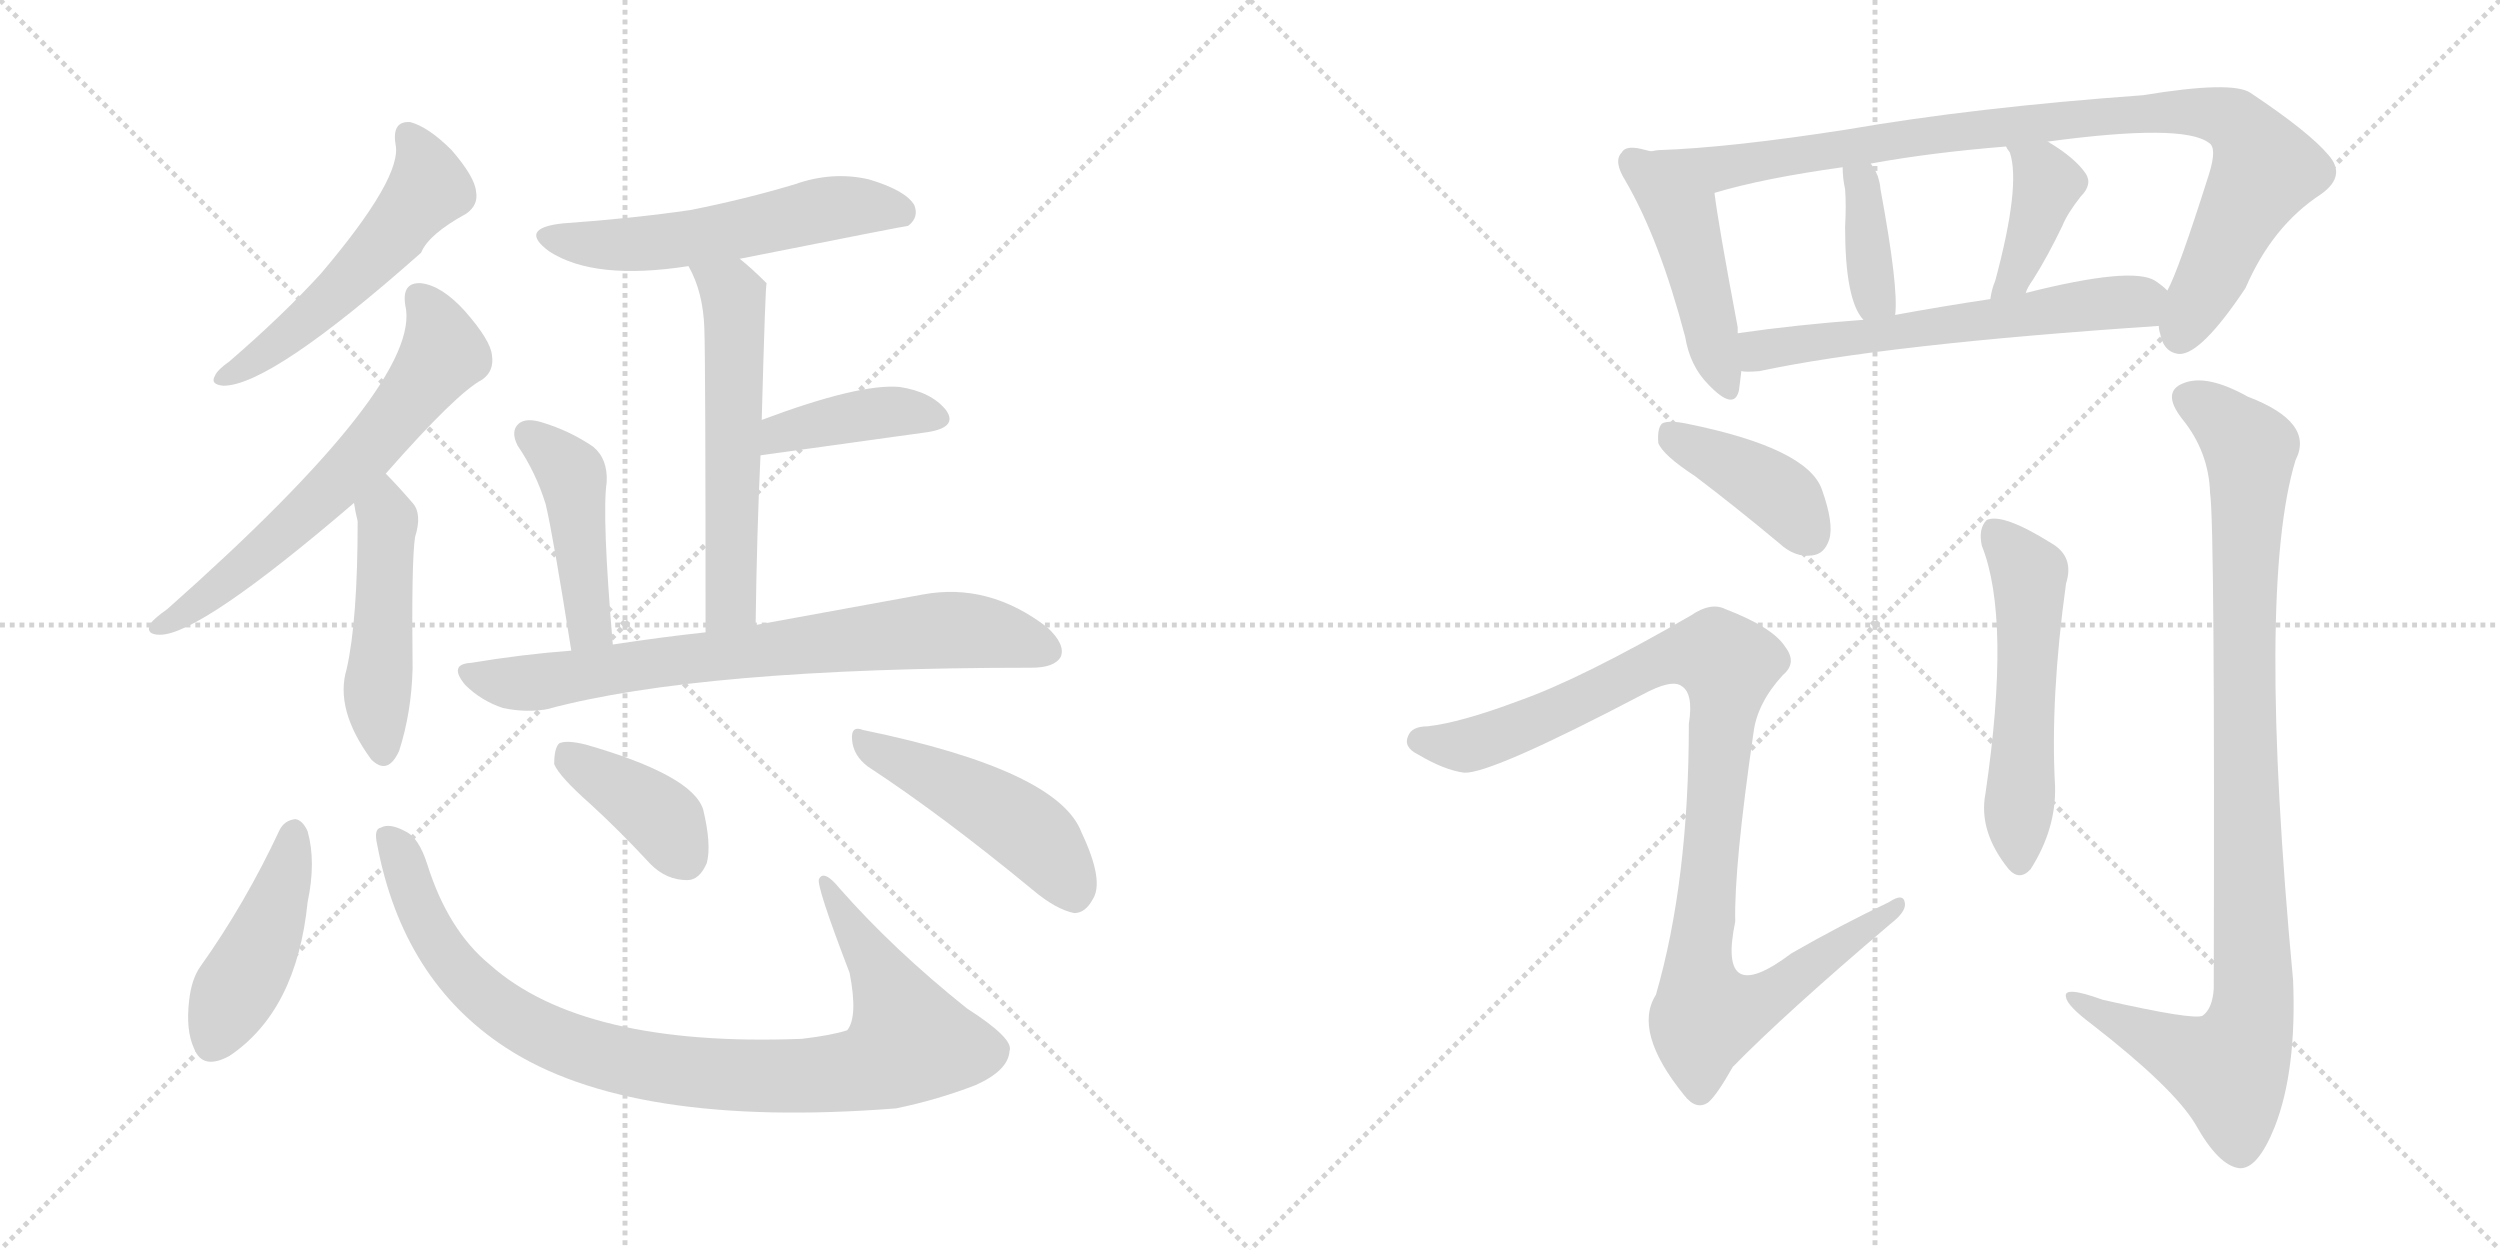 <svg version="1.1" viewBox="0 0 2048 1024" xmlns="http://www.w3.org/2000/svg">
  <g stroke="lightgray" stroke-dasharray="1,1" stroke-width="1" transform="scale(4, 4)">
    <line x1="0" y1="0" x2="256" y2="256"></line>
    <line x1="256" y1="0" x2="0" y2="256"></line>
    <line x1="128" y1="0" x2="128" y2="256"></line>
    <line x1="0" y1="128" x2="256" y2="128"></line>
    <line x1="256" y1="0" x2="512" y2="256"></line>
    <line x1="512" y1="0" x2="256" y2="256"></line>
    <line x1="384" y1="0" x2="384" y2="256"></line>
    <line x1="256" y1="128" x2="512" y2="128"></line>
  </g>
<g transform="scale(1, -1) translate(0, -850)">
   <style type="text/css">
    @keyframes keyframes0 {
      from {
       stroke: black;
       stroke-dashoffset: 531;
       stroke-width: 128;
       }
       63% {
       animation-timing-function: step-end;
       stroke: black;
       stroke-dashoffset: 0;
       stroke-width: 128;
       }
       to {
       stroke: black;
       stroke-width: 1024;
       }
       }
       #make-me-a-hanzi-animation-0 {
         animation: keyframes0 0.682s both;
         animation-delay: 0s;
         animation-timing-function: linear;
       }
    @keyframes keyframes1 {
      from {
       stroke: black;
       stroke-dashoffset: 632;
       stroke-width: 128;
       }
       67% {
       animation-timing-function: step-end;
       stroke: black;
       stroke-dashoffset: 0;
       stroke-width: 128;
       }
       to {
       stroke: black;
       stroke-width: 1024;
       }
       }
       #make-me-a-hanzi-animation-1 {
         animation: keyframes1 0.764s both;
         animation-delay: 0.682s;
         animation-timing-function: linear;
       }
    @keyframes keyframes2 {
      from {
       stroke: black;
       stroke-dashoffset: 476;
       stroke-width: 128;
       }
       61% {
       animation-timing-function: step-end;
       stroke: black;
       stroke-dashoffset: 0;
       stroke-width: 128;
       }
       to {
       stroke: black;
       stroke-width: 1024;
       }
       }
       #make-me-a-hanzi-animation-2 {
         animation: keyframes2 0.637s both;
         animation-delay: 1.446s;
         animation-timing-function: linear;
       }
    @keyframes keyframes3 {
      from {
       stroke: black;
       stroke-dashoffset: 550;
       stroke-width: 128;
       }
       64% {
       animation-timing-function: step-end;
       stroke: black;
       stroke-dashoffset: 0;
       stroke-width: 128;
       }
       to {
       stroke: black;
       stroke-width: 1024;
       }
       }
       #make-me-a-hanzi-animation-3 {
         animation: keyframes3 0.698s both;
         animation-delay: 2.084s;
         animation-timing-function: linear;
       }
    @keyframes keyframes4 {
      from {
       stroke: black;
       stroke-dashoffset: 562;
       stroke-width: 128;
       }
       65% {
       animation-timing-function: step-end;
       stroke: black;
       stroke-dashoffset: 0;
       stroke-width: 128;
       }
       to {
       stroke: black;
       stroke-width: 1024;
       }
       }
       #make-me-a-hanzi-animation-4 {
         animation: keyframes4 0.707s both;
         animation-delay: 2.781s;
         animation-timing-function: linear;
       }
    @keyframes keyframes5 {
      from {
       stroke: black;
       stroke-dashoffset: 399;
       stroke-width: 128;
       }
       56% {
       animation-timing-function: step-end;
       stroke: black;
       stroke-dashoffset: 0;
       stroke-width: 128;
       }
       to {
       stroke: black;
       stroke-width: 1024;
       }
       }
       #make-me-a-hanzi-animation-5 {
         animation: keyframes5 0.575s both;
         animation-delay: 3.489s;
         animation-timing-function: linear;
       }
    @keyframes keyframes6 {
      from {
       stroke: black;
       stroke-dashoffset: 443;
       stroke-width: 128;
       }
       59% {
       animation-timing-function: step-end;
       stroke: black;
       stroke-dashoffset: 0;
       stroke-width: 128;
       }
       to {
       stroke: black;
       stroke-width: 1024;
       }
       }
       #make-me-a-hanzi-animation-6 {
         animation: keyframes6 0.611s both;
         animation-delay: 4.063s;
         animation-timing-function: linear;
       }
    @keyframes keyframes7 {
      from {
       stroke: black;
       stroke-dashoffset: 736;
       stroke-width: 128;
       }
       71% {
       animation-timing-function: step-end;
       stroke: black;
       stroke-dashoffset: 0;
       stroke-width: 128;
       }
       to {
       stroke: black;
       stroke-width: 1024;
       }
       }
       #make-me-a-hanzi-animation-7 {
         animation: keyframes7 0.849s both;
         animation-delay: 4.674s;
         animation-timing-function: linear;
       }
    @keyframes keyframes8 {
      from {
       stroke: black;
       stroke-dashoffset: 439;
       stroke-width: 128;
       }
       59% {
       animation-timing-function: step-end;
       stroke: black;
       stroke-dashoffset: 0;
       stroke-width: 128;
       }
       to {
       stroke: black;
       stroke-width: 1024;
       }
       }
       #make-me-a-hanzi-animation-8 {
         animation: keyframes8 0.607s both;
         animation-delay: 5.523s;
         animation-timing-function: linear;
       }
    @keyframes keyframes9 {
      from {
       stroke: black;
       stroke-dashoffset: 926;
       stroke-width: 128;
       }
       75% {
       animation-timing-function: step-end;
       stroke: black;
       stroke-dashoffset: 0;
       stroke-width: 128;
       }
       to {
       stroke: black;
       stroke-width: 1024;
       }
       }
       #make-me-a-hanzi-animation-9 {
         animation: keyframes9 1.004s both;
         animation-delay: 6.13s;
         animation-timing-function: linear;
       }
    @keyframes keyframes10 {
      from {
       stroke: black;
       stroke-dashoffset: 390;
       stroke-width: 128;
       }
       56% {
       animation-timing-function: step-end;
       stroke: black;
       stroke-dashoffset: 0;
       stroke-width: 128;
       }
       to {
       stroke: black;
       stroke-width: 1024;
       }
       }
       #make-me-a-hanzi-animation-10 {
         animation: keyframes10 0.567s both;
         animation-delay: 7.134s;
         animation-timing-function: linear;
       }
    @keyframes keyframes11 {
      from {
       stroke: black;
       stroke-dashoffset: 471;
       stroke-width: 128;
       }
       61% {
       animation-timing-function: step-end;
       stroke: black;
       stroke-dashoffset: 0;
       stroke-width: 128;
       }
       to {
       stroke: black;
       stroke-width: 1024;
       }
       }
       #make-me-a-hanzi-animation-11 {
         animation: keyframes11 0.633s both;
         animation-delay: 7.701s;
         animation-timing-function: linear;
       }
    @keyframes keyframes12 {
      from {
       stroke: black;
       stroke-dashoffset: 458;
       stroke-width: 128;
       }
       60% {
       animation-timing-function: step-end;
       stroke: black;
       stroke-dashoffset: 0;
       stroke-width: 128;
       }
       to {
       stroke: black;
       stroke-width: 1024;
       }
       }
       #make-me-a-hanzi-animation-12 {
         animation: keyframes12 0.623s both;
         animation-delay: 8.334s;
         animation-timing-function: linear;
       }
    @keyframes keyframes13 {
      from {
       stroke: black;
       stroke-dashoffset: 928;
       stroke-width: 128;
       }
       75% {
       animation-timing-function: step-end;
       stroke: black;
       stroke-dashoffset: 0;
       stroke-width: 128;
       }
       to {
       stroke: black;
       stroke-width: 1024;
       }
       }
       #make-me-a-hanzi-animation-13 {
         animation: keyframes13 1.005s both;
         animation-delay: 8.957s;
         animation-timing-function: linear;
       }
    @keyframes keyframes14 {
      from {
       stroke: black;
       stroke-dashoffset: 377;
       stroke-width: 128;
       }
       55% {
       animation-timing-function: step-end;
       stroke: black;
       stroke-dashoffset: 0;
       stroke-width: 128;
       }
       to {
       stroke: black;
       stroke-width: 1024;
       }
       }
       #make-me-a-hanzi-animation-14 {
         animation: keyframes14 0.557s both;
         animation-delay: 9.962s;
         animation-timing-function: linear;
       }
    @keyframes keyframes15 {
      from {
       stroke: black;
       stroke-dashoffset: 396;
       stroke-width: 128;
       }
       56% {
       animation-timing-function: step-end;
       stroke: black;
       stroke-dashoffset: 0;
       stroke-width: 128;
       }
       to {
       stroke: black;
       stroke-width: 1024;
       }
       }
       #make-me-a-hanzi-animation-15 {
         animation: keyframes15 0.572s both;
         animation-delay: 10.519s;
         animation-timing-function: linear;
       }
    @keyframes keyframes16 {
      from {
       stroke: black;
       stroke-dashoffset: 593;
       stroke-width: 128;
       }
       66% {
       animation-timing-function: step-end;
       stroke: black;
       stroke-dashoffset: 0;
       stroke-width: 128;
       }
       to {
       stroke: black;
       stroke-width: 1024;
       }
       }
       #make-me-a-hanzi-animation-16 {
         animation: keyframes16 0.733s both;
         animation-delay: 11.091s;
         animation-timing-function: linear;
       }
    @keyframes keyframes17 {
      from {
       stroke: black;
       stroke-dashoffset: 403;
       stroke-width: 128;
       }
       57% {
       animation-timing-function: step-end;
       stroke: black;
       stroke-dashoffset: 0;
       stroke-width: 128;
       }
       to {
       stroke: black;
       stroke-width: 1024;
       }
       }
       #make-me-a-hanzi-animation-17 {
         animation: keyframes17 0.578s both;
         animation-delay: 11.824s;
         animation-timing-function: linear;
       }
    @keyframes keyframes18 {
      from {
       stroke: black;
       stroke-dashoffset: 999;
       stroke-width: 128;
       }
       76% {
       animation-timing-function: step-end;
       stroke: black;
       stroke-dashoffset: 0;
       stroke-width: 128;
       }
       to {
       stroke: black;
       stroke-width: 1024;
       }
       }
       #make-me-a-hanzi-animation-18 {
         animation: keyframes18 1.063s both;
         animation-delay: 12.402s;
         animation-timing-function: linear;
       }
    @keyframes keyframes19 {
      from {
       stroke: black;
       stroke-dashoffset: 539;
       stroke-width: 128;
       }
       64% {
       animation-timing-function: step-end;
       stroke: black;
       stroke-dashoffset: 0;
       stroke-width: 128;
       }
       to {
       stroke: black;
       stroke-width: 1024;
       }
       }
       #make-me-a-hanzi-animation-19 {
         animation: keyframes19 0.689s both;
         animation-delay: 13.465s;
         animation-timing-function: linear;
       }
    @keyframes keyframes20 {
      from {
       stroke: black;
       stroke-dashoffset: 973;
       stroke-width: 128;
       }
       76% {
       animation-timing-function: step-end;
       stroke: black;
       stroke-dashoffset: 0;
       stroke-width: 128;
       }
       to {
       stroke: black;
       stroke-width: 1024;
       }
       }
       #make-me-a-hanzi-animation-20 {
         animation: keyframes20 1.042s both;
         animation-delay: 14.154s;
         animation-timing-function: linear;
       }
</style>
<path d="M 324.0 732.0 Q 330.0 705.0 263.0 626.0 Q 232.0 592.0 188.0 554.0 Q 178.0 547.0 176.0 542.0 Q 172.0 535.0 183.0 534.0 Q 222.0 534.0 345.0 643.0 Q 351.0 658.0 382.0 675.0 Q 392.0 682.0 390.0 693.0 Q 389.0 705.0 370.0 727.0 Q 351.0 746.0 336.0 750.0 Q 321.0 751.0 324.0 732.0 Z" fill="lightgray"></path> 
<path d="M 316.0 462.0 Q 374.0 528.0 395.0 539.0 Q 405.0 546.0 403.0 559.0 Q 402.0 571.0 381.0 595.0 Q 362.0 616.0 345.0 618.0 Q 329.0 619.0 332.0 600.0 Q 347.0 537.0 137.0 351.0 Q 127.0 344.0 123.0 339.0 Q 119.0 330.0 131.0 330.0 Q 164.0 330.0 290.0 438.0 L 316.0 462.0 Z" fill="lightgray"></path> 
<path d="M 290.0 438.0 Q 291.0 431.0 293.0 423.0 Q 293.0 342.0 284.0 302.0 Q 274.0 269.0 304.0 228.0 L 305.0 227.0 Q 318.0 215.0 327.0 235.0 Q 337.0 266.0 338.0 302.0 Q 337.0 390.0 340.0 410.0 Q 346.0 429.0 338.0 438.0 Q 325.0 453.0 316.0 462.0 C 295.0 484.0 285.0 468.0 290.0 438.0 Z" fill="lightgray"></path> 
<path d="M 606.0 638.0 Q 742.0 665.0 744.0 665.0 Q 753.0 672.0 749.0 682.0 Q 742.0 694.0 712.0 703.0 Q 682.0 710.0 651.0 699.0 Q 611.0 687.0 566.0 678.0 Q 518.0 671.0 461.0 667.0 Q 424.0 663.0 450.0 644.0 Q 487.0 620.0 564.0 632.0 L 606.0 638.0 Z" fill="lightgray"></path> 
<path d="M 619.0 338.0 Q 620.0 414.0 623.0 477.0 L 624.0 506.0 Q 627.0 617.0 628.0 618.0 Q 616.0 630.0 606.0 638.0 C 583.0 657.0 551.0 659.0 564.0 632.0 Q 576.0 611.0 577.0 581.0 Q 578.0 554.0 578.0 332.0 C 578.0 302.0 619.0 308.0 619.0 338.0 Z" fill="lightgray"></path> 
<path d="M 623.0 477.0 L 760.0 496.0 Q 785.0 500.0 775.0 514.0 Q 763.0 529.0 737.0 533.0 Q 704.0 536.0 624.0 506.0 C 596.0 496.0 593.0 473.0 623.0 477.0 Z" fill="lightgray"></path> 
<path d="M 502.0 322.0 Q 493.0 428.0 497.0 455.0 Q 498.0 474.0 486.0 484.0 Q 467.0 497.0 444.0 504.0 Q 431.0 508.0 425.0 503.0 Q 418.0 497.0 424.0 485.0 Q 439.0 463.0 447.0 437.0 Q 453.0 412.0 468.0 317.0 C 473.0 287.0 505.0 292.0 502.0 322.0 Z" fill="lightgray"></path> 
<path d="M 468.0 317.0 Q 428.0 314.0 386.0 307.0 Q 367.0 306.0 381.0 289.0 Q 394.0 276.0 412.0 270.0 Q 431.0 266.0 448.0 269.0 Q 574.0 303.0 845.0 303.0 Q 864.0 303.0 869.0 312.0 Q 873.0 322.0 858.0 336.0 Q 810.0 373.0 756.0 363.0 L 619.0 338.0 L 578.0 332.0 Q 541.0 328.0 502.0 322.0 L 468.0 317.0 Z" fill="lightgray"></path> 
<path d="M 229.0 170.0 Q 201.0 110.0 164.0 58.0 Q 157.0 48.0 155.0 31.0 Q 152.0 6.0 159.0 -9.0 Q 166.0 -27.0 188.0 -15.0 Q 243.0 22.0 252.0 111.0 Q 259.0 144.0 252.0 169.0 Q 248.0 178.0 242.0 179.0 Q 233.0 178.0 229.0 170.0 Z" fill="lightgray"></path> 
<path d="M 309.0 158.0 Q 330.0 47.0 414.0 -8.0 Q 516.0 -75.0 734.0 -58.0 Q 768.0 -51.0 799.0 -39.0 Q 826.0 -27.0 827.0 -11.0 Q 831.0 -1.0 792.0 24.0 Q 732.0 72.0 688.0 122.0 Q 675.0 138.0 671.0 130.0 Q 668.0 126.0 696.0 53.0 Q 703.0 17.0 694.0 6.0 Q 682.0 2.0 657.0 -1.0 Q 477.0 -8.0 401.0 60.0 Q 367.0 88.0 350.0 142.0 Q 343.0 164.0 332.0 169.0 Q 319.0 176.0 312.0 172.0 Q 306.0 171.0 309.0 158.0 Z" fill="lightgray"></path> 
<path d="M 484.0 191.0 Q 508.0 169.0 533.0 142.0 Q 546.0 129.0 563.0 129.0 Q 573.0 129.0 579.0 143.0 Q 583.0 158.0 576.0 187.0 Q 567.0 215.0 480.0 240.0 Q 464.0 244.0 458.0 241.0 Q 454.0 237.0 454.0 224.0 Q 458.0 214.0 484.0 191.0 Z" fill="lightgray"></path> 
<path d="M 711.0 222.0 Q 772.0 182.0 846.0 121.0 Q 865.0 105.0 880.0 102.0 Q 889.0 102.0 895.0 113.0 Q 905.0 128.0 886.0 168.0 Q 867.0 219.0 707.0 252.0 Q 697.0 256.0 698.0 244.0 Q 699.0 231.0 711.0 222.0 Z" fill="lightgray"></path> 
<path d="M 1352.5 726.0 Q 1348.5 727.0 1344.5 728.0 Q 1331.5 731.0 1328.5 725.0 Q 1321.5 718.0 1331.5 702.0 Q 1359.5 654.0 1380.5 574.0 Q 1384.5 550.0 1399.5 535.0 Q 1420.5 513.0 1424.5 530.0 Q 1425.5 537.0 1426.5 546.0 L 1423.5 577.0 Q 1423.5 580.0 1423.5 582.0 Q 1407.5 667.0 1404.5 692.0 C 1401.5 714.0 1381.5 719.0 1352.5 726.0 Z" fill="lightgray"></path> 
<path d="M 1768.5 583.0 Q 1768.5 580.0 1769.5 577.0 Q 1772.5 561.0 1785.5 560.0 Q 1803.5 560.0 1839.5 614.0 Q 1861.5 665.0 1901.5 691.0 Q 1922.5 706.0 1907.5 723.0 Q 1891.5 742.0 1843.5 774.0 Q 1828.5 784.0 1755.5 772.0 Q 1617.5 762.0 1513.5 744.0 Q 1417.5 729.0 1358.5 727.0 Q 1357.5 727.0 1352.5 726.0 C 1322.5 724.0 1375.5 684.0 1404.5 692.0 Q 1444.5 704.0 1509.5 713.0 L 1532.5 716.0 Q 1581.5 725.0 1643.5 730.0 L 1677.5 734.0 Q 1788.5 749.0 1809.5 733.0 Q 1816.5 729.0 1809.5 707.0 Q 1784.5 628.0 1775.5 612.0 L 1768.5 583.0 Z" fill="lightgray"></path> 
<path d="M 1552.5 592.0 Q 1555.5 614.0 1540.5 695.0 Q 1539.5 707.0 1532.5 716.0 C 1515.5 741.0 1508.5 743.0 1509.5 713.0 Q 1509.5 704.0 1511.5 695.0 Q 1512.5 682.0 1511.5 664.0 Q 1511.5 604.0 1526.5 588.0 C 1545.5 564.0 1549.5 562.0 1552.5 592.0 Z" fill="lightgray"></path> 
<path d="M 1659.5 610.0 Q 1660.5 614.0 1665.5 621.0 Q 1677.5 640.0 1689.5 665.0 Q 1693.5 675.0 1704.5 689.0 Q 1714.5 699.0 1708.5 708.0 Q 1699.5 721.0 1677.5 734.0 C 1651.5 750.0 1628.5 756.0 1643.5 730.0 Q 1643.5 729.0 1646.5 725.0 Q 1655.5 698.0 1634.5 620.0 Q 1631.5 613.0 1630.5 605.0 C 1625.5 575.0 1647.5 582.0 1659.5 610.0 Z" fill="lightgray"></path> 
<path d="M 1426.5 546.0 Q 1430.5 545.0 1441.5 546.0 Q 1544.5 568.0 1768.5 583.0 C 1798.5 585.0 1798.5 593.0 1775.5 612.0 Q 1771.5 616.0 1765.5 620.0 Q 1746.5 632.0 1659.5 610.0 L 1630.5 605.0 Q 1590.5 599.0 1552.5 592.0 L 1526.5 588.0 Q 1471.5 584.0 1423.5 577.0 C 1393.5 573.0 1396.5 547.0 1426.5 546.0 Z" fill="lightgray"></path> 
<path d="M 1388.5 460.0 Q 1421.5 435.0 1457.5 405.0 Q 1470.5 393.0 1484.5 395.0 Q 1494.5 396.0 1498.5 408.0 Q 1502.5 421.0 1492.5 449.0 Q 1480.5 483.0 1381.5 503.0 Q 1366.5 506.0 1361.5 503.0 Q 1357.5 499.0 1358.5 487.0 Q 1362.5 477.0 1388.5 460.0 Z" fill="lightgray"></path> 
<path d="M 1244.5 276.0 Q 1196.5 258.0 1169.5 255.0 Q 1156.5 255.0 1153.5 247.0 Q 1149.5 238.0 1161.5 232.0 Q 1183.5 219.0 1199.5 217.0 Q 1221.5 216.0 1345.5 281.0 Q 1369.5 294.0 1377.5 288.0 Q 1387.5 282.0 1383.5 257.0 Q 1383.5 128.0 1356.5 35.0 Q 1337.5 5.0 1379.5 -47.0 Q 1389.5 -60.0 1399.5 -53.0 Q 1406.5 -47.0 1419.5 -24.0 Q 1461.5 19.0 1548.5 93.0 Q 1561.5 103.0 1560.5 110.0 Q 1559.5 119.0 1547.5 111.0 Q 1507.5 92.0 1467.5 69.0 Q 1406.5 23.0 1421.5 95.0 Q 1420.5 140.0 1436.5 250.0 Q 1439.5 274.0 1460.5 297.0 Q 1472.5 307.0 1462.5 320.0 Q 1452.5 336.0 1413.5 351.0 Q 1401.5 357.0 1385.5 346.0 Q 1295.5 294.0 1244.5 276.0 Z" fill="lightgray"></path> 
<path d="M 1623.5 403.0 Q 1647.5 343.0 1626.5 200.0 Q 1620.5 169.0 1645.5 138.0 Q 1654.5 128.0 1663.5 138.0 Q 1684.5 171.0 1683.5 206.0 Q 1679.5 278.0 1692.5 372.0 Q 1699.5 394.0 1680.5 405.0 Q 1640.5 430.0 1627.5 424.0 Q 1620.5 417.0 1623.5 403.0 Z" fill="lightgray"></path> 
<path d="M 1810.5 446.0 Q 1814.5 421.0 1813.5 40.0 Q 1812.5 24.0 1804.5 18.0 Q 1797.5 14.0 1722.5 31.0 Q 1689.5 43.0 1692.5 33.0 Q 1693.5 26.0 1713.5 11.0 Q 1780.5 -41.0 1798.5 -71.0 Q 1817.5 -105.0 1834.5 -107.0 Q 1849.5 -108.0 1863.5 -73.0 Q 1881.5 -27.0 1878.5 47.0 Q 1848.5 368.0 1880.5 473.0 Q 1896.5 504.0 1841.5 525.0 Q 1807.5 544.0 1788.5 536.0 Q 1770.5 529.0 1787.5 507.0 Q 1809.5 480.0 1810.5 446.0 Z" fill="lightgray"></path> 
      <clipPath id="make-me-a-hanzi-clip-0">
      <path d="M 324.0 732.0 Q 330.0 705.0 263.0 626.0 Q 232.0 592.0 188.0 554.0 Q 178.0 547.0 176.0 542.0 Q 172.0 535.0 183.0 534.0 Q 222.0 534.0 345.0 643.0 Q 351.0 658.0 382.0 675.0 Q 392.0 682.0 390.0 693.0 Q 389.0 705.0 370.0 727.0 Q 351.0 746.0 336.0 750.0 Q 321.0 751.0 324.0 732.0 Z" fill="lightgray"></path>
      </clipPath>
      <path clip-path="url(#make-me-a-hanzi-clip-0)" d="M 335.0 738.0 L 351.0 696.0 L 319.0 654.0 L 247.0 583.0 L 183.0 541.0 " fill="none" id="make-me-a-hanzi-animation-0" stroke-dasharray="403 806" stroke-linecap="round"></path>

      <clipPath id="make-me-a-hanzi-clip-1">
      <path d="M 316.0 462.0 Q 374.0 528.0 395.0 539.0 Q 405.0 546.0 403.0 559.0 Q 402.0 571.0 381.0 595.0 Q 362.0 616.0 345.0 618.0 Q 329.0 619.0 332.0 600.0 Q 347.0 537.0 137.0 351.0 Q 127.0 344.0 123.0 339.0 Q 119.0 330.0 131.0 330.0 Q 164.0 330.0 290.0 438.0 L 316.0 462.0 Z" fill="lightgray"></path>
      </clipPath>
      <path clip-path="url(#make-me-a-hanzi-clip-1)" d="M 343.0 606.0 L 358.0 584.0 L 363.0 559.0 L 334.0 520.0 L 288.0 466.0 L 205.0 389.0 L 130.0 337.0 " fill="none" id="make-me-a-hanzi-animation-1" stroke-dasharray="504 1008" stroke-linecap="round"></path>

      <clipPath id="make-me-a-hanzi-clip-2">
      <path d="M 290.0 438.0 Q 291.0 431.0 293.0 423.0 Q 293.0 342.0 284.0 302.0 Q 274.0 269.0 304.0 228.0 L 305.0 227.0 Q 318.0 215.0 327.0 235.0 Q 337.0 266.0 338.0 302.0 Q 337.0 390.0 340.0 410.0 Q 346.0 429.0 338.0 438.0 Q 325.0 453.0 316.0 462.0 C 295.0 484.0 285.0 468.0 290.0 438.0 Z" fill="lightgray"></path>
      </clipPath>
      <path clip-path="url(#make-me-a-hanzi-clip-2)" d="M 315.0 454.0 L 315.0 336.0 L 309.0 291.0 L 314.0 235.0 " fill="none" id="make-me-a-hanzi-animation-2" stroke-dasharray="348 696" stroke-linecap="round"></path>

      <clipPath id="make-me-a-hanzi-clip-3">
      <path d="M 606.0 638.0 Q 742.0 665.0 744.0 665.0 Q 753.0 672.0 749.0 682.0 Q 742.0 694.0 712.0 703.0 Q 682.0 710.0 651.0 699.0 Q 611.0 687.0 566.0 678.0 Q 518.0 671.0 461.0 667.0 Q 424.0 663.0 450.0 644.0 Q 487.0 620.0 564.0 632.0 L 606.0 638.0 Z" fill="lightgray"></path>
      </clipPath>
      <path clip-path="url(#make-me-a-hanzi-clip-3)" d="M 453.0 657.0 L 506.0 649.0 L 616.0 662.0 L 678.0 679.0 L 714.0 681.0 L 742.0 673.0 " fill="none" id="make-me-a-hanzi-animation-3" stroke-dasharray="422 844" stroke-linecap="round"></path>

      <clipPath id="make-me-a-hanzi-clip-4">
      <path d="M 619.0 338.0 Q 620.0 414.0 623.0 477.0 L 624.0 506.0 Q 627.0 617.0 628.0 618.0 Q 616.0 630.0 606.0 638.0 C 583.0 657.0 551.0 659.0 564.0 632.0 Q 576.0 611.0 577.0 581.0 Q 578.0 554.0 578.0 332.0 C 578.0 302.0 619.0 308.0 619.0 338.0 Z" fill="lightgray"></path>
      </clipPath>
      <path clip-path="url(#make-me-a-hanzi-clip-4)" d="M 572.0 629.0 L 598.0 612.0 L 602.0 597.0 L 599.0 363.0 L 596.0 353.0 L 583.0 345.0 " fill="none" id="make-me-a-hanzi-animation-4" stroke-dasharray="434 868" stroke-linecap="round"></path>

      <clipPath id="make-me-a-hanzi-clip-5">
      <path d="M 623.0 477.0 L 760.0 496.0 Q 785.0 500.0 775.0 514.0 Q 763.0 529.0 737.0 533.0 Q 704.0 536.0 624.0 506.0 C 596.0 496.0 593.0 473.0 623.0 477.0 Z" fill="lightgray"></path>
      </clipPath>
      <path clip-path="url(#make-me-a-hanzi-clip-5)" d="M 630.0 484.0 L 640.0 496.0 L 703.0 509.0 L 741.0 513.0 L 765.0 507.0 " fill="none" id="make-me-a-hanzi-animation-5" stroke-dasharray="271 542" stroke-linecap="round"></path>

      <clipPath id="make-me-a-hanzi-clip-6">
      <path d="M 502.0 322.0 Q 493.0 428.0 497.0 455.0 Q 498.0 474.0 486.0 484.0 Q 467.0 497.0 444.0 504.0 Q 431.0 508.0 425.0 503.0 Q 418.0 497.0 424.0 485.0 Q 439.0 463.0 447.0 437.0 Q 453.0 412.0 468.0 317.0 C 473.0 287.0 505.0 292.0 502.0 322.0 Z" fill="lightgray"></path>
      </clipPath>
      <path clip-path="url(#make-me-a-hanzi-clip-6)" d="M 432.0 495.0 L 469.0 460.0 L 482.0 337.0 L 472.0 329.0 " fill="none" id="make-me-a-hanzi-animation-6" stroke-dasharray="315 630" stroke-linecap="round"></path>

      <clipPath id="make-me-a-hanzi-clip-7">
      <path d="M 468.0 317.0 Q 428.0 314.0 386.0 307.0 Q 367.0 306.0 381.0 289.0 Q 394.0 276.0 412.0 270.0 Q 431.0 266.0 448.0 269.0 Q 574.0 303.0 845.0 303.0 Q 864.0 303.0 869.0 312.0 Q 873.0 322.0 858.0 336.0 Q 810.0 373.0 756.0 363.0 L 619.0 338.0 L 578.0 332.0 Q 541.0 328.0 502.0 322.0 L 468.0 317.0 Z" fill="lightgray"></path>
      </clipPath>
      <path clip-path="url(#make-me-a-hanzi-clip-7)" d="M 384.0 298.0 L 431.0 290.0 L 573.0 312.0 L 779.0 334.0 L 826.0 328.0 L 858.0 317.0 " fill="none" id="make-me-a-hanzi-animation-7" stroke-dasharray="608 1216" stroke-linecap="round"></path>

      <clipPath id="make-me-a-hanzi-clip-8">
      <path d="M 229.0 170.0 Q 201.0 110.0 164.0 58.0 Q 157.0 48.0 155.0 31.0 Q 152.0 6.0 159.0 -9.0 Q 166.0 -27.0 188.0 -15.0 Q 243.0 22.0 252.0 111.0 Q 259.0 144.0 252.0 169.0 Q 248.0 178.0 242.0 179.0 Q 233.0 178.0 229.0 170.0 Z" fill="lightgray"></path>
      </clipPath>
      <path clip-path="url(#make-me-a-hanzi-clip-8)" d="M 240.0 167.0 L 220.0 89.0 L 175.0 -3.0 " fill="none" id="make-me-a-hanzi-animation-8" stroke-dasharray="311 622" stroke-linecap="round"></path>

      <clipPath id="make-me-a-hanzi-clip-9">
      <path d="M 309.0 158.0 Q 330.0 47.0 414.0 -8.0 Q 516.0 -75.0 734.0 -58.0 Q 768.0 -51.0 799.0 -39.0 Q 826.0 -27.0 827.0 -11.0 Q 831.0 -1.0 792.0 24.0 Q 732.0 72.0 688.0 122.0 Q 675.0 138.0 671.0 130.0 Q 668.0 126.0 696.0 53.0 Q 703.0 17.0 694.0 6.0 Q 682.0 2.0 657.0 -1.0 Q 477.0 -8.0 401.0 60.0 Q 367.0 88.0 350.0 142.0 Q 343.0 164.0 332.0 169.0 Q 319.0 176.0 312.0 172.0 Q 306.0 171.0 309.0 158.0 Z" fill="lightgray"></path>
      </clipPath>
      <path clip-path="url(#make-me-a-hanzi-clip-9)" d="M 318.0 163.0 L 355.0 83.0 L 402.0 30.0 L 472.0 -9.0 L 579.0 -30.0 L 702.0 -27.0 L 721.0 -22.0 L 745.0 -3.0 L 720.0 56.0 L 675.0 128.0 " fill="none" id="make-me-a-hanzi-animation-9" stroke-dasharray="798 1596" stroke-linecap="round"></path>

      <clipPath id="make-me-a-hanzi-clip-10">
      <path d="M 484.0 191.0 Q 508.0 169.0 533.0 142.0 Q 546.0 129.0 563.0 129.0 Q 573.0 129.0 579.0 143.0 Q 583.0 158.0 576.0 187.0 Q 567.0 215.0 480.0 240.0 Q 464.0 244.0 458.0 241.0 Q 454.0 237.0 454.0 224.0 Q 458.0 214.0 484.0 191.0 Z" fill="lightgray"></path>
      </clipPath>
      <path clip-path="url(#make-me-a-hanzi-clip-10)" d="M 463.0 235.0 L 541.0 180.0 L 561.0 147.0 " fill="none" id="make-me-a-hanzi-animation-10" stroke-dasharray="262 524" stroke-linecap="round"></path>

      <clipPath id="make-me-a-hanzi-clip-11">
      <path d="M 711.0 222.0 Q 772.0 182.0 846.0 121.0 Q 865.0 105.0 880.0 102.0 Q 889.0 102.0 895.0 113.0 Q 905.0 128.0 886.0 168.0 Q 867.0 219.0 707.0 252.0 Q 697.0 256.0 698.0 244.0 Q 699.0 231.0 711.0 222.0 Z" fill="lightgray"></path>
      </clipPath>
      <path clip-path="url(#make-me-a-hanzi-clip-11)" d="M 709.0 241.0 L 837.0 173.0 L 863.0 147.0 L 879.0 118.0 " fill="none" id="make-me-a-hanzi-animation-11" stroke-dasharray="343 686" stroke-linecap="round"></path>

      <clipPath id="make-me-a-hanzi-clip-12">
      <path d="M 1352.5 726.0 Q 1348.5 727.0 1344.5 728.0 Q 1331.5 731.0 1328.5 725.0 Q 1321.5 718.0 1331.5 702.0 Q 1359.5 654.0 1380.5 574.0 Q 1384.5 550.0 1399.5 535.0 Q 1420.5 513.0 1424.5 530.0 Q 1425.5 537.0 1426.5 546.0 L 1423.5 577.0 Q 1423.5 580.0 1423.5 582.0 Q 1407.5 667.0 1404.5 692.0 C 1401.5 714.0 1381.5 719.0 1352.5 726.0 Z" fill="lightgray"></path>
      </clipPath>
      <path clip-path="url(#make-me-a-hanzi-clip-12)" d="M 1337.5 717.0 L 1377.5 675.0 L 1412.5 535.0 " fill="none" id="make-me-a-hanzi-animation-12" stroke-dasharray="330 660" stroke-linecap="round"></path>

      <clipPath id="make-me-a-hanzi-clip-13">
      <path d="M 1768.5 583.0 Q 1768.5 580.0 1769.5 577.0 Q 1772.5 561.0 1785.5 560.0 Q 1803.5 560.0 1839.5 614.0 Q 1861.5 665.0 1901.5 691.0 Q 1922.5 706.0 1907.5 723.0 Q 1891.5 742.0 1843.5 774.0 Q 1828.5 784.0 1755.5 772.0 Q 1617.5 762.0 1513.5 744.0 Q 1417.5 729.0 1358.5 727.0 Q 1357.5 727.0 1352.5 726.0 C 1322.5 724.0 1375.5 684.0 1404.5 692.0 Q 1444.5 704.0 1509.5 713.0 L 1532.5 716.0 Q 1581.5 725.0 1643.5 730.0 L 1677.5 734.0 Q 1788.5 749.0 1809.5 733.0 Q 1816.5 729.0 1809.5 707.0 Q 1784.5 628.0 1775.5 612.0 L 1768.5 583.0 Z" fill="lightgray"></path>
      </clipPath>
      <path clip-path="url(#make-me-a-hanzi-clip-13)" d="M 1364.5 724.0 L 1406.5 712.0 L 1698.5 753.0 L 1769.5 759.0 L 1820.5 755.0 L 1835.5 746.0 L 1855.5 711.0 L 1785.5 575.0 " fill="none" id="make-me-a-hanzi-animation-13" stroke-dasharray="800 1600" stroke-linecap="round"></path>

      <clipPath id="make-me-a-hanzi-clip-14">
      <path d="M 1552.5 592.0 Q 1555.5 614.0 1540.5 695.0 Q 1539.5 707.0 1532.5 716.0 C 1515.5 741.0 1508.5 743.0 1509.5 713.0 Q 1509.5 704.0 1511.5 695.0 Q 1512.5 682.0 1511.5 664.0 Q 1511.5 604.0 1526.5 588.0 C 1545.5 564.0 1549.5 562.0 1552.5 592.0 Z" fill="lightgray"></path>
      </clipPath>
      <path clip-path="url(#make-me-a-hanzi-clip-14)" d="M 1515.5 709.0 L 1526.5 698.0 L 1532.5 619.0 L 1545.5 596.0 " fill="none" id="make-me-a-hanzi-animation-14" stroke-dasharray="249 498" stroke-linecap="round"></path>

      <clipPath id="make-me-a-hanzi-clip-15">
      <path d="M 1659.5 610.0 Q 1660.5 614.0 1665.5 621.0 Q 1677.5 640.0 1689.5 665.0 Q 1693.5 675.0 1704.5 689.0 Q 1714.5 699.0 1708.5 708.0 Q 1699.5 721.0 1677.5 734.0 C 1651.5 750.0 1628.5 756.0 1643.5 730.0 Q 1643.5 729.0 1646.5 725.0 Q 1655.5 698.0 1634.5 620.0 Q 1631.5 613.0 1630.5 605.0 C 1625.5 575.0 1647.5 582.0 1659.5 610.0 Z" fill="lightgray"></path>
      </clipPath>
      <path clip-path="url(#make-me-a-hanzi-clip-15)" d="M 1649.5 730.0 L 1672.5 710.0 L 1676.5 698.0 L 1655.5 634.0 L 1636.5 611.0 " fill="none" id="make-me-a-hanzi-animation-15" stroke-dasharray="268 536" stroke-linecap="round"></path>

      <clipPath id="make-me-a-hanzi-clip-16">
      <path d="M 1426.5 546.0 Q 1430.5 545.0 1441.5 546.0 Q 1544.5 568.0 1768.5 583.0 C 1798.5 585.0 1798.5 593.0 1775.5 612.0 Q 1771.5 616.0 1765.5 620.0 Q 1746.5 632.0 1659.5 610.0 L 1630.5 605.0 Q 1590.5 599.0 1552.5 592.0 L 1526.5 588.0 Q 1471.5 584.0 1423.5 577.0 C 1393.5 573.0 1396.5 547.0 1426.5 546.0 Z" fill="lightgray"></path>
      </clipPath>
      <path clip-path="url(#make-me-a-hanzi-clip-16)" d="M 1431.5 570.0 L 1441.5 563.0 L 1453.5 564.0 L 1763.5 607.0 " fill="none" id="make-me-a-hanzi-animation-16" stroke-dasharray="465 930" stroke-linecap="round"></path>

      <clipPath id="make-me-a-hanzi-clip-17">
      <path d="M 1388.5 460.0 Q 1421.5 435.0 1457.5 405.0 Q 1470.5 393.0 1484.5 395.0 Q 1494.5 396.0 1498.5 408.0 Q 1502.5 421.0 1492.5 449.0 Q 1480.5 483.0 1381.5 503.0 Q 1366.5 506.0 1361.5 503.0 Q 1357.5 499.0 1358.5 487.0 Q 1362.5 477.0 1388.5 460.0 Z" fill="lightgray"></path>
      </clipPath>
      <path clip-path="url(#make-me-a-hanzi-clip-17)" d="M 1366.5 497.0 L 1450.5 450.0 L 1482.5 411.0 " fill="none" id="make-me-a-hanzi-animation-17" stroke-dasharray="275 550" stroke-linecap="round"></path>

      <clipPath id="make-me-a-hanzi-clip-18">
      <path d="M 1244.5 276.0 Q 1196.5 258.0 1169.5 255.0 Q 1156.5 255.0 1153.5 247.0 Q 1149.5 238.0 1161.5 232.0 Q 1183.5 219.0 1199.5 217.0 Q 1221.5 216.0 1345.5 281.0 Q 1369.5 294.0 1377.5 288.0 Q 1387.5 282.0 1383.5 257.0 Q 1383.5 128.0 1356.5 35.0 Q 1337.5 5.0 1379.5 -47.0 Q 1389.5 -60.0 1399.5 -53.0 Q 1406.5 -47.0 1419.5 -24.0 Q 1461.5 19.0 1548.5 93.0 Q 1561.5 103.0 1560.5 110.0 Q 1559.5 119.0 1547.5 111.0 Q 1507.5 92.0 1467.5 69.0 Q 1406.5 23.0 1421.5 95.0 Q 1420.5 140.0 1436.5 250.0 Q 1439.5 274.0 1460.5 297.0 Q 1472.5 307.0 1462.5 320.0 Q 1452.5 336.0 1413.5 351.0 Q 1401.5 357.0 1385.5 346.0 Q 1295.5 294.0 1244.5 276.0 Z" fill="lightgray"></path>
      </clipPath>
      <path clip-path="url(#make-me-a-hanzi-clip-18)" d="M 1163.5 243.0 L 1198.5 239.0 L 1220.5 244.0 L 1303.5 278.0 L 1369.5 313.0 L 1407.5 313.0 L 1415.5 299.0 L 1391.5 64.0 L 1397.5 17.0 L 1447.5 32.0 L 1553.5 108.0 " fill="none" id="make-me-a-hanzi-animation-18" stroke-dasharray="871 1742" stroke-linecap="round"></path>

      <clipPath id="make-me-a-hanzi-clip-19">
      <path d="M 1623.5 403.0 Q 1647.5 343.0 1626.5 200.0 Q 1620.5 169.0 1645.5 138.0 Q 1654.5 128.0 1663.5 138.0 Q 1684.5 171.0 1683.5 206.0 Q 1679.5 278.0 1692.5 372.0 Q 1699.5 394.0 1680.5 405.0 Q 1640.5 430.0 1627.5 424.0 Q 1620.5 417.0 1623.5 403.0 Z" fill="lightgray"></path>
      </clipPath>
      <path clip-path="url(#make-me-a-hanzi-clip-19)" d="M 1632.5 416.0 L 1662.5 380.0 L 1654.5 144.0 " fill="none" id="make-me-a-hanzi-animation-19" stroke-dasharray="411 822" stroke-linecap="round"></path>

      <clipPath id="make-me-a-hanzi-clip-20">
      <path d="M 1810.5 446.0 Q 1814.5 421.0 1813.5 40.0 Q 1812.5 24.0 1804.5 18.0 Q 1797.5 14.0 1722.5 31.0 Q 1689.5 43.0 1692.5 33.0 Q 1693.5 26.0 1713.5 11.0 Q 1780.5 -41.0 1798.5 -71.0 Q 1817.5 -105.0 1834.5 -107.0 Q 1849.5 -108.0 1863.5 -73.0 Q 1881.5 -27.0 1878.5 47.0 Q 1848.5 368.0 1880.5 473.0 Q 1896.5 504.0 1841.5 525.0 Q 1807.5 544.0 1788.5 536.0 Q 1770.5 529.0 1787.5 507.0 Q 1809.5 480.0 1810.5 446.0 Z" fill="lightgray"></path>
      </clipPath>
      <path clip-path="url(#make-me-a-hanzi-clip-20)" d="M 1794.5 521.0 L 1823.5 503.0 L 1843.5 479.0 L 1837.5 290.0 L 1845.5 21.0 L 1825.5 -26.0 L 1711.5 24.0 L 1709.5 31.0 L 1698.5 31.0 " fill="none" id="make-me-a-hanzi-animation-20" stroke-dasharray="845 1690" stroke-linecap="round"></path>

</g>
</svg>

